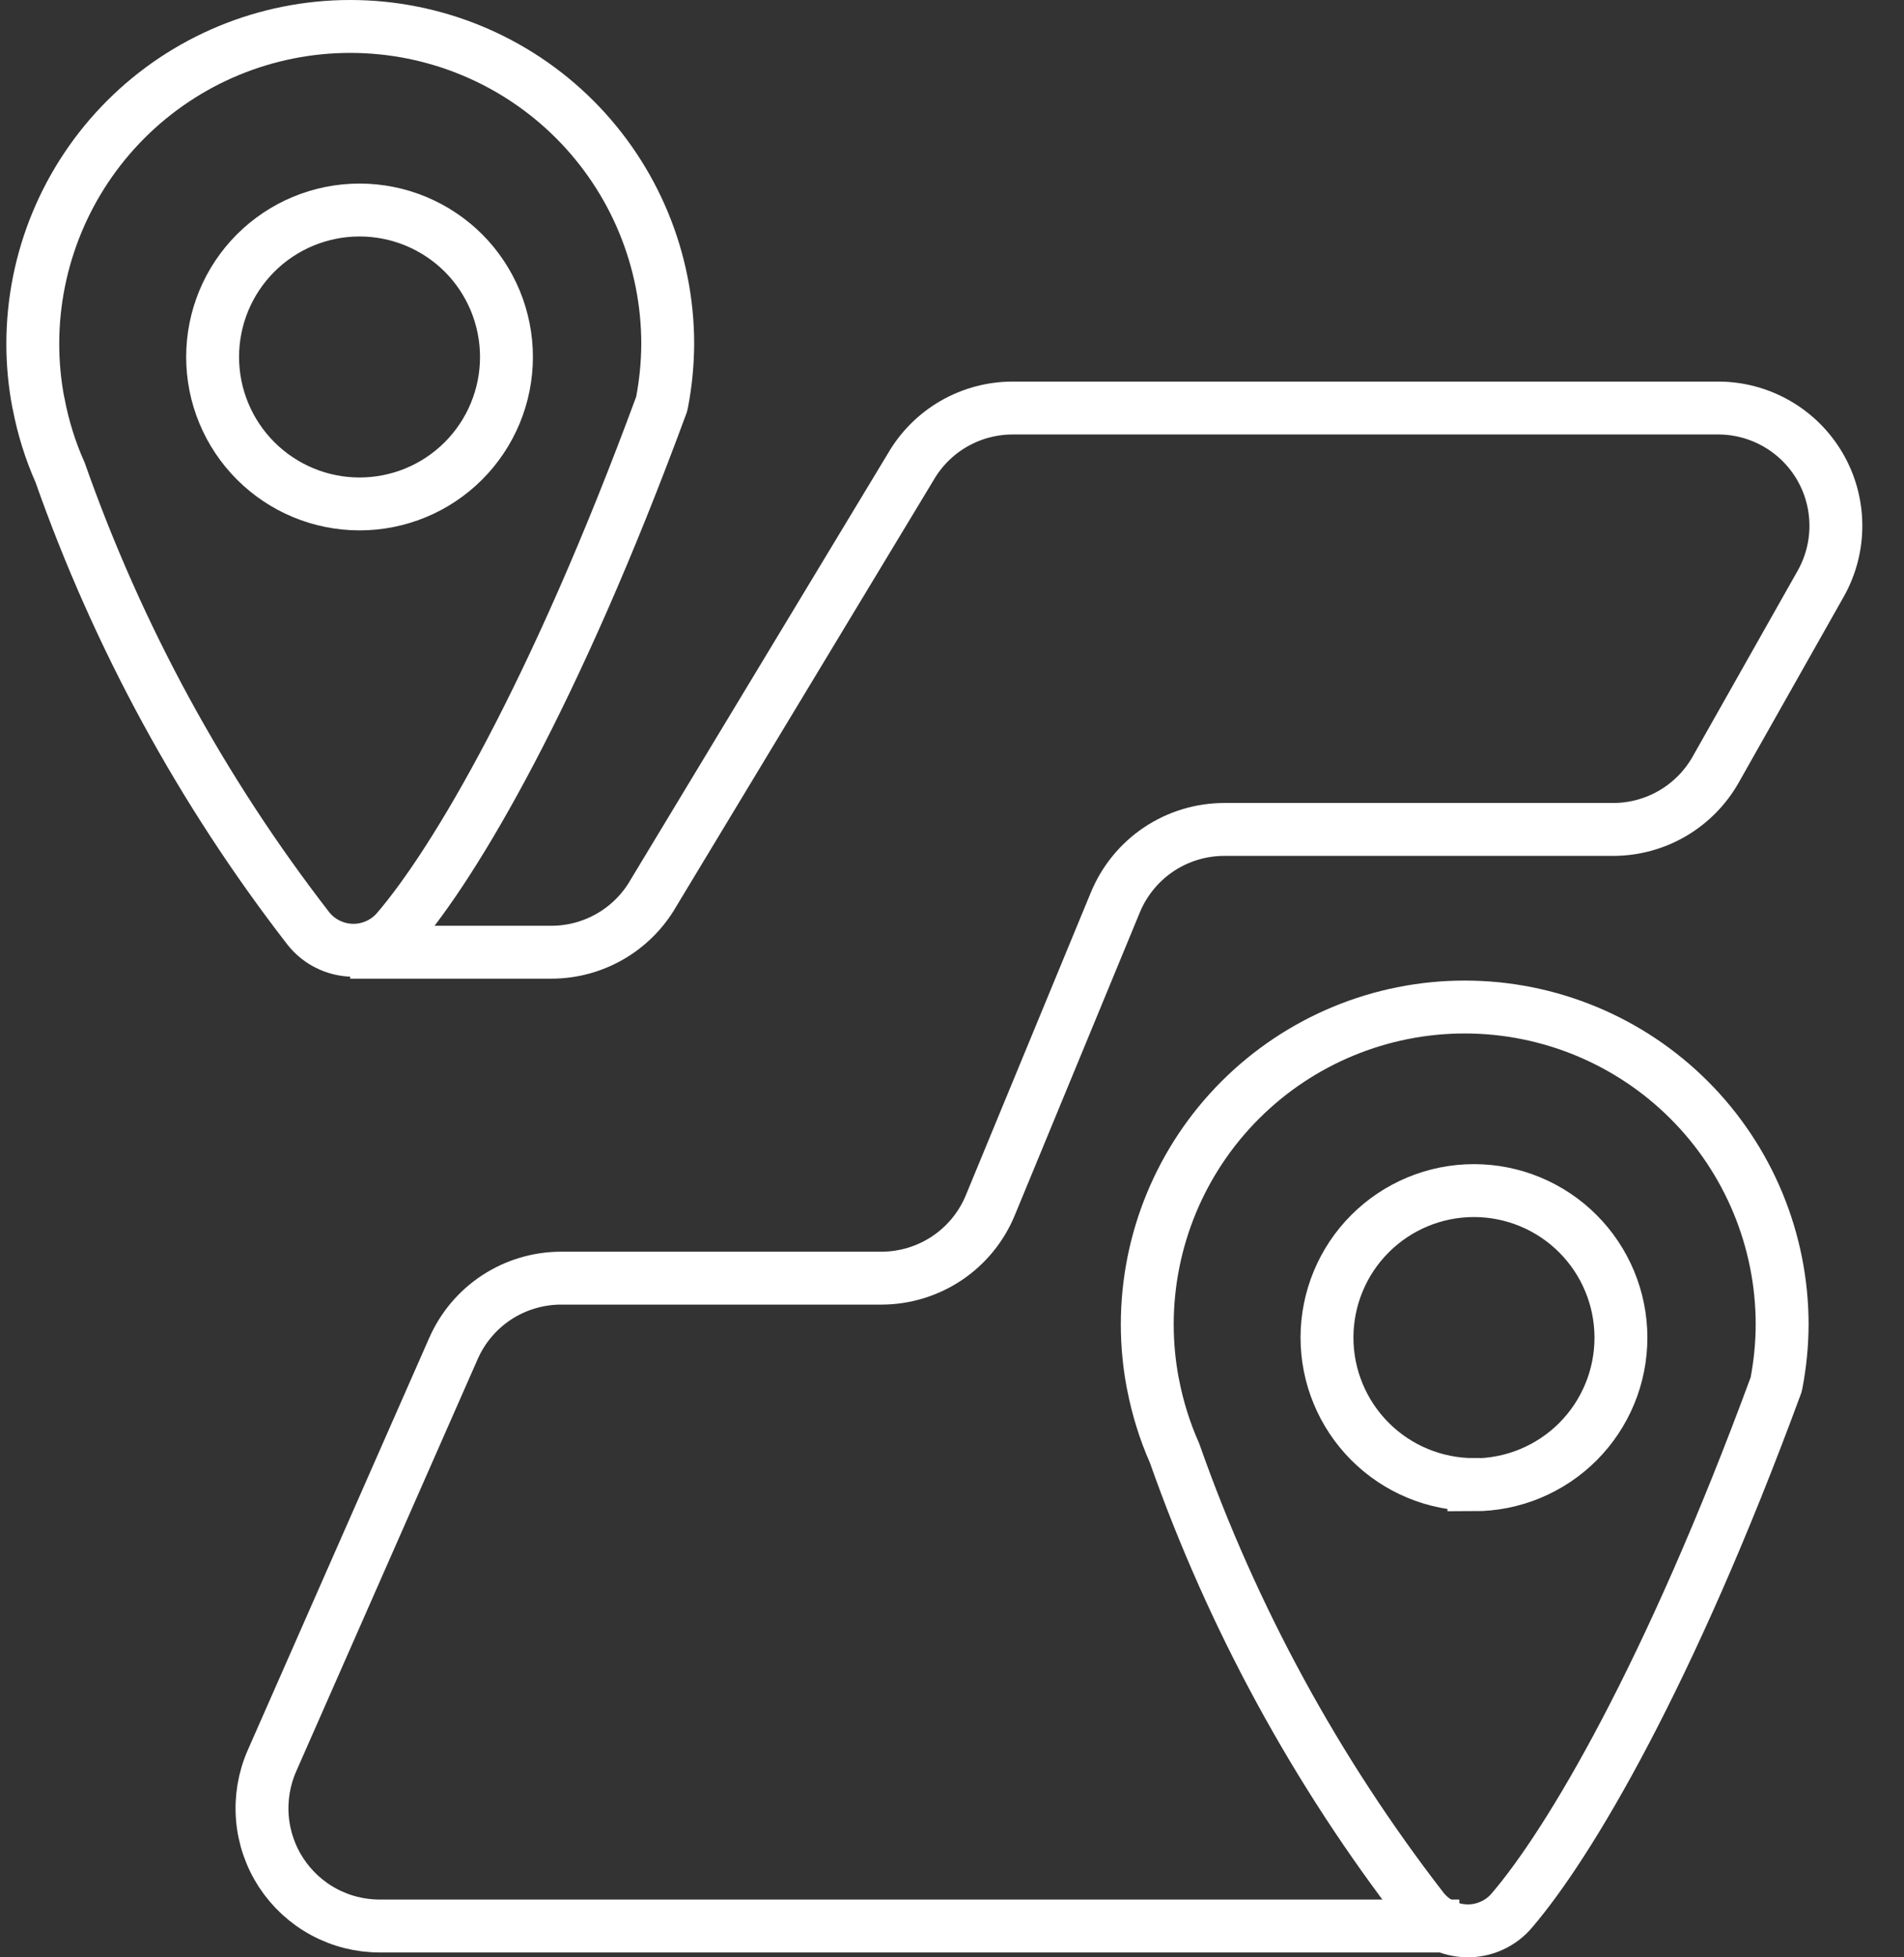 <svg width="36" height="37" viewBox="0 0 36 37" fill="none" xmlns="http://www.w3.org/2000/svg">
<rect x="0" y="0" width="36" height="37" fill="#333333" stroke="none"/>
<path d="M6.62 18H10.425C10.815 18 11.199 17.897 11.537 17.702C11.876 17.506 12.157 17.226 12.352 16.887L17.219 8.826C17.415 8.487 17.696 8.206 18.034 8.011C18.373 7.816 18.757 7.713 19.147 7.713H32.486C32.875 7.713 33.257 7.815 33.594 8.009C33.932 8.202 34.212 8.481 34.409 8.817C34.605 9.153 34.709 9.534 34.712 9.923C34.715 10.312 34.616 10.695 34.425 11.034L32.44 14.547C32.246 14.89 31.964 15.176 31.624 15.375C31.283 15.574 30.896 15.679 30.501 15.679H23.149C22.708 15.679 22.277 15.81 21.91 16.055C21.544 16.3 21.259 16.648 21.09 17.055L18.724 22.784C18.556 23.192 18.27 23.54 17.904 23.785C17.537 24.03 17.106 24.161 16.665 24.161H10.61C10.177 24.161 9.754 24.288 9.392 24.524C9.03 24.761 8.745 25.099 8.572 25.495L5.142 33.285C4.993 33.624 4.931 33.995 4.961 34.364C4.991 34.733 5.113 35.089 5.315 35.399C5.518 35.709 5.794 35.964 6.12 36.14C6.445 36.316 6.81 36.408 7.18 36.408H27.593" stroke="white" stroke-miterlimit="10"/>
<path d="M33.696 25.038C33.696 23.447 33.064 21.92 31.938 20.794C30.813 19.669 29.286 19.036 27.694 19.036C26.102 19.036 24.576 19.669 23.45 20.794C22.324 21.92 21.692 23.447 21.692 25.038C21.692 25.41 21.727 25.78 21.796 26.145L21.801 26.166C21.887 26.615 22.023 27.052 22.208 27.469C23.301 30.573 24.885 33.483 26.899 36.085C26.999 36.212 27.126 36.315 27.27 36.386C27.415 36.458 27.573 36.496 27.735 36.499C27.896 36.502 28.055 36.469 28.202 36.403C28.349 36.337 28.48 36.239 28.584 36.116C29.671 34.847 31.554 31.682 33.58 26.181L33.589 26.145C33.658 25.78 33.695 25.41 33.696 25.038ZM27.868 28.063C27.131 28.063 26.425 27.77 25.904 27.249C25.383 26.728 25.09 26.021 25.09 25.284C25.091 24.547 25.383 23.841 25.904 23.32C26.425 22.799 27.132 22.506 27.868 22.506C28.605 22.506 29.312 22.799 29.833 23.32C30.354 23.841 30.647 24.547 30.648 25.284C30.648 25.649 30.577 26.011 30.437 26.349C30.298 26.686 30.093 26.993 29.835 27.252C29.577 27.51 29.27 27.715 28.933 27.855C28.596 27.995 28.234 28.067 27.868 28.067V28.063Z" stroke="white" stroke-miterlimit="10"/>
<path d="M12.625 6.502C12.625 4.91 11.992 3.384 10.867 2.258C9.741 1.132 8.214 0.5 6.622 0.5C5.03 0.5 3.504 1.132 2.378 2.258C1.253 3.384 0.62 4.91 0.62 6.502C0.62 6.873 0.655 7.244 0.724 7.608L0.73 7.63C0.815 8.079 0.951 8.516 1.137 8.933C2.23 12.037 3.813 14.946 5.828 17.548C5.928 17.675 6.054 17.778 6.199 17.849C6.343 17.921 6.502 17.96 6.663 17.963C6.824 17.966 6.984 17.933 7.131 17.866C7.278 17.8 7.408 17.702 7.512 17.579C8.599 16.31 10.482 13.145 12.508 7.645L12.517 7.608C12.587 7.244 12.623 6.873 12.625 6.502ZM6.798 9.526C6.061 9.526 5.355 9.233 4.834 8.712C4.313 8.191 4.02 7.485 4.02 6.748C4.02 6.011 4.312 5.305 4.833 4.784C5.354 4.263 6.061 3.97 6.798 3.97C7.163 3.97 7.524 4.042 7.861 4.181C8.198 4.321 8.505 4.525 8.763 4.783C9.021 5.041 9.225 5.348 9.365 5.685C9.504 6.022 9.576 6.383 9.576 6.748C9.576 7.485 9.283 8.192 8.762 8.713C8.241 9.234 7.535 9.526 6.798 9.526Z" stroke="white" stroke-miterlimit="10"/>
</svg>
